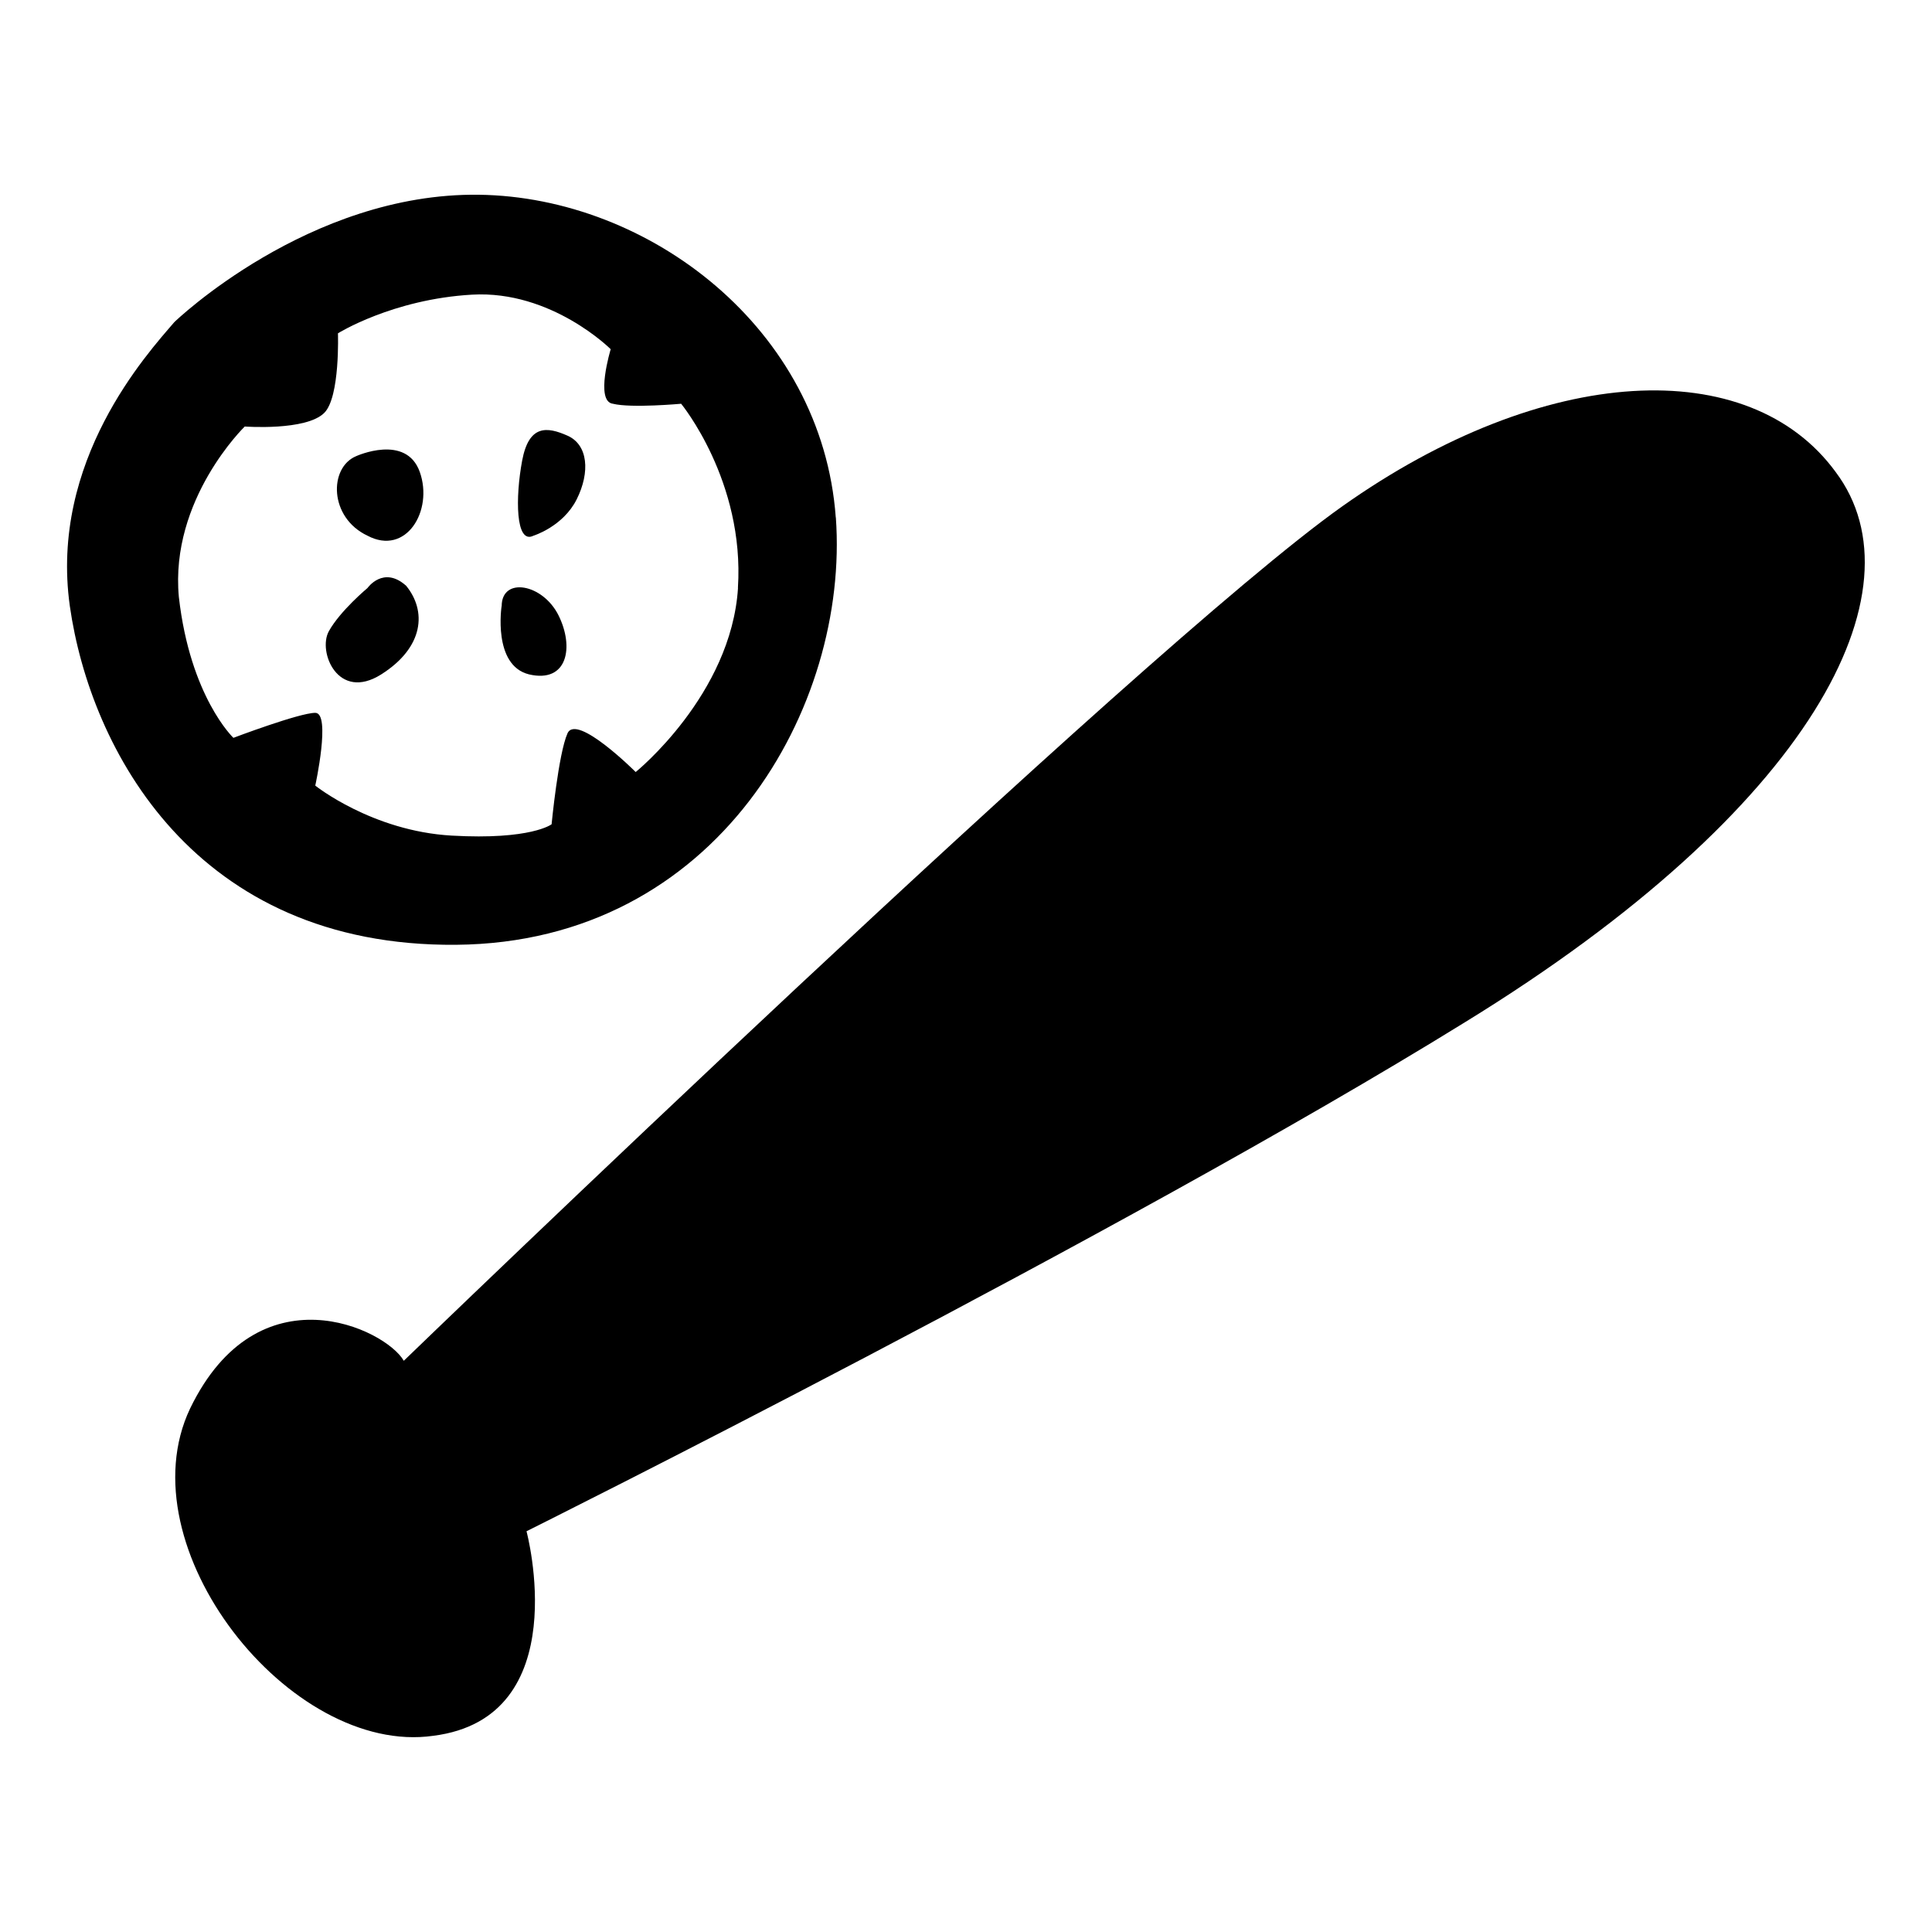 <?xml version="1.0" encoding="UTF-8" standalone="no"?>
<!-- Created with Inkscape (http://www.inkscape.org/) -->

<svg
   width="85"
   height="85"
   viewBox="0 0 22.49 22.49"
   version="1.1"
   id="svg758"
   inkscape:version="1.2.2 (732a01da63, 2022-12-09)"
   sodipodi:docname="game.svg"
   xmlns:inkscape="http://www.inkscape.org/namespaces/inkscape"
   xmlns:sodipodi="http://sodipodi.sourceforge.net/DTD/sodipodi-0.dtd"
   xmlns="http://www.w3.org/2000/svg"
   xmlns:svg="http://www.w3.org/2000/svg">
  <sodipodi:namedview
     id="namedview760"
     pagecolor="#ffffff"
     bordercolor="#000000"
     borderopacity="0.25"
     inkscape:showpageshadow="2"
     inkscape:pageopacity="0.0"
     inkscape:pagecheckerboard="0"
     inkscape:deskcolor="#d1d1d1"
     inkscape:document-units="mm"
     showgrid="false"
     inkscape:zoom="3.1251122"
     inkscape:cx="23.839144"
     inkscape:cy="90.556748"
     inkscape:window-width="1920"
     inkscape:window-height="1017"
     inkscape:window-x="-8"
     inkscape:window-y="568"
     inkscape:window-maximized="1"
     inkscape:current-layer="layer1" />
  <defs
     id="defs755" />
  <g
     inkscape:label="Layer 1"
     inkscape:groupmode="layer"
     id="layer1"
     transform="translate(-59.976,-110.906)">
    <g
       id="g801"
       transform="translate(0.78,2.267)">
      <path
         d="m 65.406,114.875 c 0,0 0.344,-0.106 0.503,-0.423 0.159,-0.318 0.132,-0.635 -0.106,-0.741 -0.238,-0.106 -0.45,-0.132 -0.529,0.291 -0.079,0.423 -0.079,0.979 0.132,0.873 z"
         id="path411"
         style="stroke-width:0.265" />
      <path
         d="m 63.342,113.949 c 0,0 0.582,-0.265 0.741,0.185 0.159,0.45 -0.159,0.979 -0.609,0.741 -0.45,-0.212 -0.45,-0.794 -0.132,-0.926 z"
         id="path413"
         style="stroke-width:0.265" />
      <path
         d="m 63.474,115.484 c 0,0 -0.318,0.265 -0.45,0.503 -0.132,0.238 0.106,0.82 0.609,0.503 0.503,-0.318 0.529,-0.741 0.291,-1.032 -0.265,-0.238 -0.45,0.026 -0.45,0.026 z"
         id="path415"
         style="stroke-width:0.265" />
      <path
         d="m 65.035,115.695 c 0,0 -0.106,0.688 0.318,0.794 0.45,0.106 0.529,-0.318 0.344,-0.688 -0.185,-0.37 -0.661,-0.45 -0.661,-0.106 z"
         id="path417"
         style="stroke-width:0.265" />
      <path
         d="m 68.925,114.663 c -0.159,-2.196 -2.17,-3.731 -4.154,-3.757 -1.984,-0.026 -3.545,1.482 -3.545,1.482 -0.318,0.37 -1.455,1.614 -1.217,3.307 0.238,1.667 1.455,3.969 4.498,3.942 3.043,-0.026 4.577,-2.778 4.419,-4.974 z m -1.138,0.82 c -0.079,1.244 -1.191,2.143 -1.191,2.143 0,0 -0.688,-0.688 -0.794,-0.45 -0.106,0.238 -0.185,1.058 -0.185,1.058 0,0 -0.238,0.185 -1.164,0.132 -0.926,-0.053 -1.587,-0.582 -1.587,-0.582 0,0 0.185,-0.847 0,-0.847 -0.185,0 -0.953,0.291 -0.953,0.291 0,0 -0.503,-0.476 -0.635,-1.64 -0.106,-1.138 0.767,-1.984 0.767,-1.984 0,0 0.714,0.053 0.926,-0.159 0.185,-0.185 0.159,-0.926 0.159,-0.926 0,0 0.635,-0.397 1.561,-0.45 0.926,-0.053 1.614,0.635 1.614,0.635 0,0 -0.185,0.609 0.026,0.635 0.212,0.053 0.794,0 0.794,0 0,0 0.741,0.9 0.661,2.143 z"
         id="path419"
         style="stroke-width:0.265" />
      <path
         d="m 63.897,124.479 c 0,0 8.572,-8.281 10.927,-9.948 2.355,-1.667 4.736,-1.773 5.741,-0.397 1.032,1.376 -0.265,3.916 -4.313,6.403 -4.022,2.487 -10.927,5.927 -10.927,5.927 0,0 0.582,2.17 -1.085,2.381 -1.667,0.238 -3.598,-2.196 -2.831,-3.81 0.794,-1.64 2.275,-0.926 2.487,-0.556 z"
         id="path421"
         style="stroke-width:0.265" />
    </g>
  </g>
</svg>
